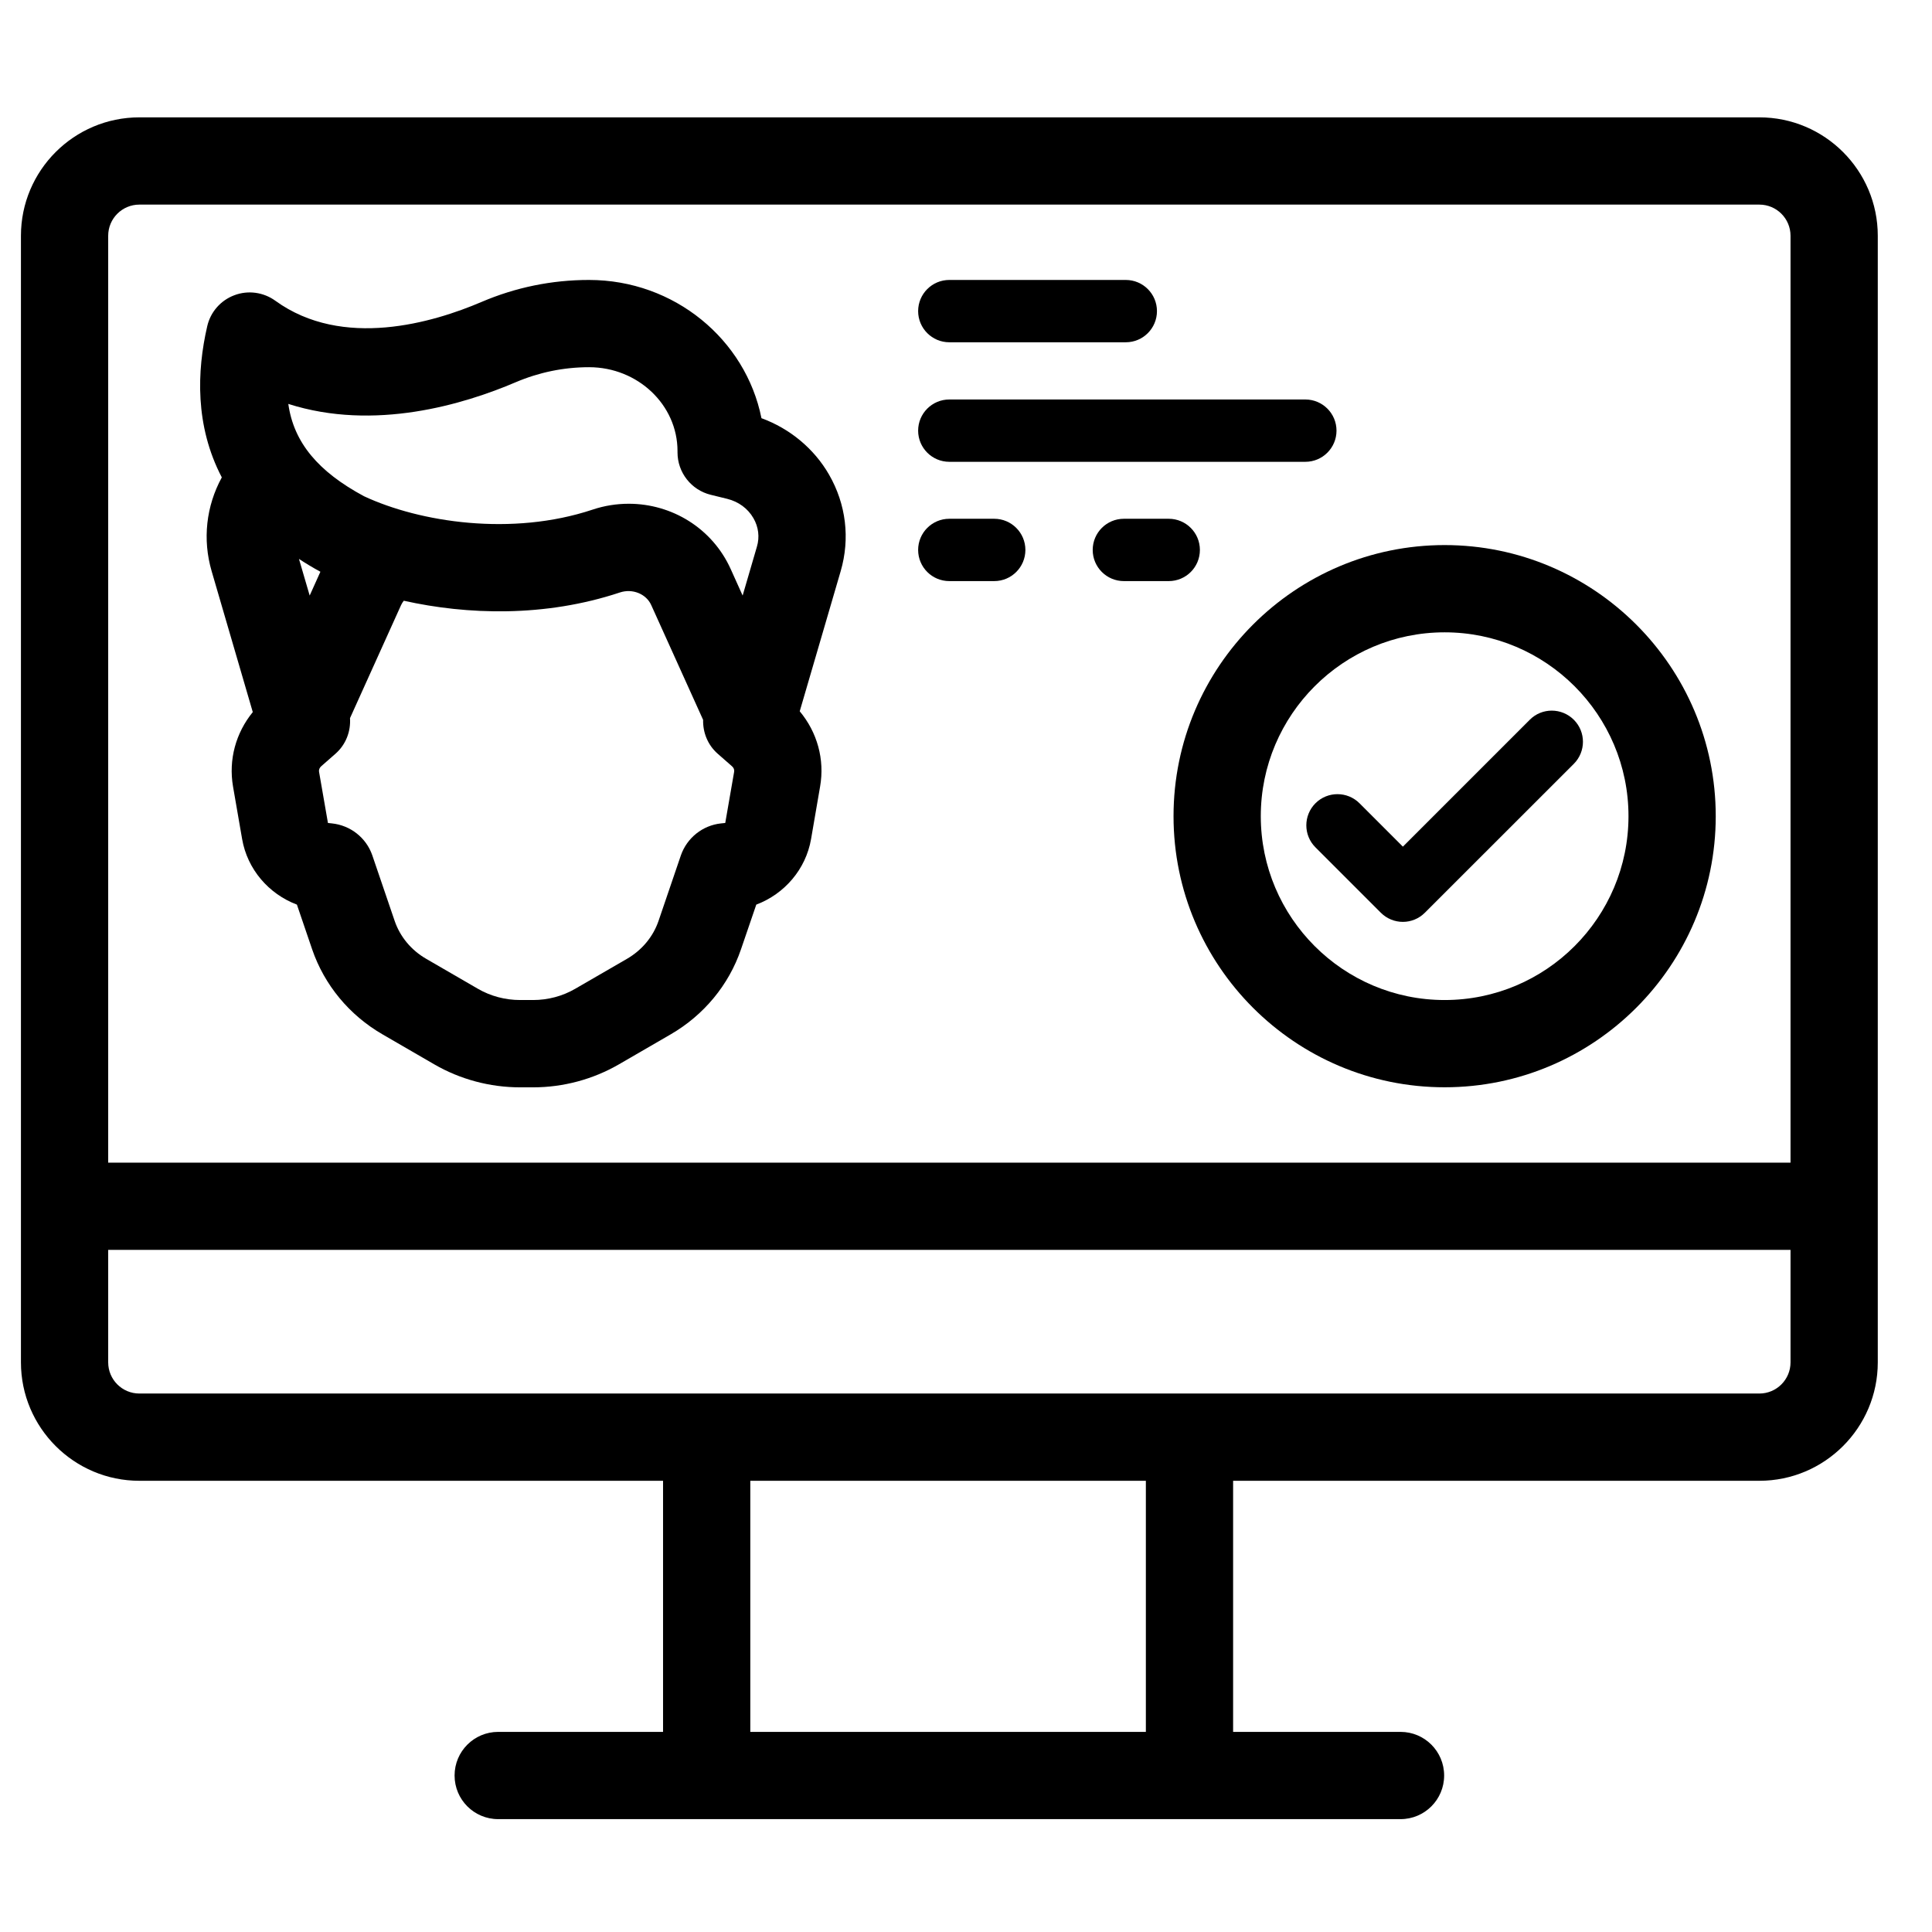 <svg width="38" height="38" viewBox="0 0 31 29" fill="none" xmlns="http://www.w3.org/2000/svg">
<path d="M15.232 4.492H18.064C18.34 4.492 18.564 4.268 18.564 3.992C18.564 3.716 18.34 3.492 18.064 3.492H15.232C14.956 3.492 14.732 3.716 14.732 3.992C14.732 4.268 14.956 4.492 15.232 4.492Z" fill="black"/>
<path d="M15.232 6.41H20.945C21.221 6.41 21.445 6.186 21.445 5.91C21.445 5.634 21.221 5.41 20.945 5.41H15.232C14.956 5.41 14.732 5.634 14.732 5.91C14.732 6.186 14.956 6.41 15.232 6.41Z" fill="black"/>
<path d="M15.232 8.324H15.953C16.229 8.324 16.453 8.1 16.453 7.824C16.453 7.548 16.229 7.324 15.953 7.324H15.232C14.956 7.324 14.732 7.548 14.732 7.824C14.732 8.101 14.956 8.324 15.232 8.324Z" fill="black"/>
<path d="M19.253 7.824C19.253 7.548 19.029 7.324 18.753 7.324H18.033C17.757 7.324 17.533 7.548 17.533 7.824C17.533 8.1 17.757 8.324 18.033 8.324H18.753C19.029 8.324 19.253 8.101 19.253 7.824Z" fill="black"/>
<path d="M18.83 12.096C18.83 14.495 20.781 16.446 23.18 16.446C25.578 16.446 27.53 14.495 27.53 12.096C27.53 9.697 25.578 7.746 23.18 7.746C20.782 7.746 18.83 9.697 18.83 12.096ZM23.18 9.146C24.807 9.146 26.13 10.47 26.13 12.096C26.13 13.723 24.807 15.046 23.18 15.046C21.553 15.046 20.23 13.723 20.23 12.096C20.23 10.47 21.553 9.146 23.18 9.146Z" fill="black"/>
<path d="M22.156 13.645C22.254 13.743 22.382 13.792 22.51 13.792C22.637 13.792 22.765 13.743 22.863 13.645L25.253 11.256C25.448 11.06 25.448 10.744 25.253 10.549C25.057 10.354 24.741 10.353 24.546 10.549L22.51 12.585L21.814 11.889C21.619 11.694 21.302 11.694 21.107 11.889C20.912 12.085 20.912 12.401 21.107 12.596L22.156 13.645Z" fill="black"/>
<path d="M3.396 8.165L4.056 10.426C3.784 10.759 3.665 11.189 3.739 11.62L3.885 12.463C3.969 12.948 4.311 13.344 4.764 13.515L5.008 14.231C5.204 14.804 5.605 15.289 6.138 15.597L6.968 16.078C7.384 16.319 7.861 16.447 8.346 16.447H8.553C9.038 16.447 9.514 16.319 9.931 16.078L10.761 15.597C11.293 15.289 11.695 14.804 11.89 14.231L12.135 13.515C12.588 13.344 12.93 12.948 13.014 12.463L13.159 11.62C13.235 11.184 13.112 10.748 12.832 10.413L13.489 8.165C13.642 7.641 13.576 7.09 13.302 6.615C13.062 6.198 12.674 5.877 12.218 5.71C11.965 4.448 10.821 3.492 9.451 3.492C8.854 3.492 8.273 3.611 7.724 3.846C6.954 4.175 5.5 4.61 4.417 3.825C4.227 3.688 3.98 3.654 3.761 3.737C3.541 3.819 3.377 4.006 3.325 4.235C3.159 4.953 3.127 5.834 3.559 6.66C3.308 7.12 3.247 7.655 3.396 8.165L3.396 8.165ZM5.141 8.174L4.969 8.556L4.797 7.968C4.905 8.039 5.019 8.108 5.141 8.174ZM11.637 12.205L11.569 12.212C11.275 12.243 11.023 12.443 10.925 12.725L10.566 13.778C10.479 14.031 10.3 14.246 10.06 14.385L9.229 14.866C9.026 14.984 8.792 15.046 8.553 15.046H8.346C8.107 15.046 7.873 14.984 7.669 14.866L6.839 14.385C6.599 14.247 6.42 14.031 6.333 13.778L5.973 12.722C5.876 12.443 5.624 12.243 5.326 12.212L5.262 12.205L5.119 11.382C5.114 11.351 5.127 11.319 5.154 11.295L5.382 11.095C5.552 10.946 5.63 10.732 5.616 10.523L6.436 8.708C6.448 8.683 6.462 8.66 6.479 8.639C7.491 8.865 8.74 8.908 9.948 8.506C10.149 8.44 10.368 8.529 10.449 8.708L11.282 10.551C11.277 10.751 11.354 10.952 11.517 11.095L11.745 11.295C11.773 11.319 11.785 11.351 11.78 11.382L11.637 12.205ZM8.275 5.133C8.649 4.974 9.045 4.892 9.452 4.892C10.234 4.892 10.871 5.496 10.871 6.238V6.259C10.871 6.581 11.091 6.862 11.403 6.939L11.668 7.004C11.85 7.049 12 7.159 12.089 7.314C12.171 7.455 12.191 7.618 12.145 7.772L11.916 8.556L11.725 8.132C11.429 7.476 10.781 7.083 10.089 7.083C9.896 7.083 9.699 7.113 9.506 7.178C8.212 7.608 6.736 7.381 5.84 6.962C5.105 6.567 4.713 6.1 4.626 5.481C6.008 5.923 7.444 5.488 8.275 5.133Z" fill="black"/>
<path d="M28.23 0.883H2.236C1.188 0.883 0.336 1.735 0.336 2.783V20.86C0.336 21.907 1.188 22.76 2.236 22.76H10.639V26.789L7.994 26.789C7.607 26.789 7.294 27.102 7.294 27.489C7.294 27.876 7.607 28.189 7.994 28.189H22.472C22.859 28.189 23.172 27.876 23.172 27.489C23.172 27.102 22.859 26.789 22.472 26.789H19.786V22.76H28.23C29.278 22.76 30.13 21.907 30.13 20.86V2.783C30.13 1.735 29.278 0.883 28.23 0.883L28.23 0.883ZM2.236 2.283H28.23C28.506 2.283 28.73 2.507 28.73 2.783V17.655H1.736V2.783C1.736 2.507 1.96 2.283 2.236 2.283ZM18.386 26.789H12.039V22.76H18.386V26.789ZM28.23 21.36H2.236C1.96 21.36 1.736 21.136 1.736 20.86V19.055H28.73V20.86C28.73 21.136 28.506 21.36 28.23 21.36Z" fill="black"/>
</svg>
